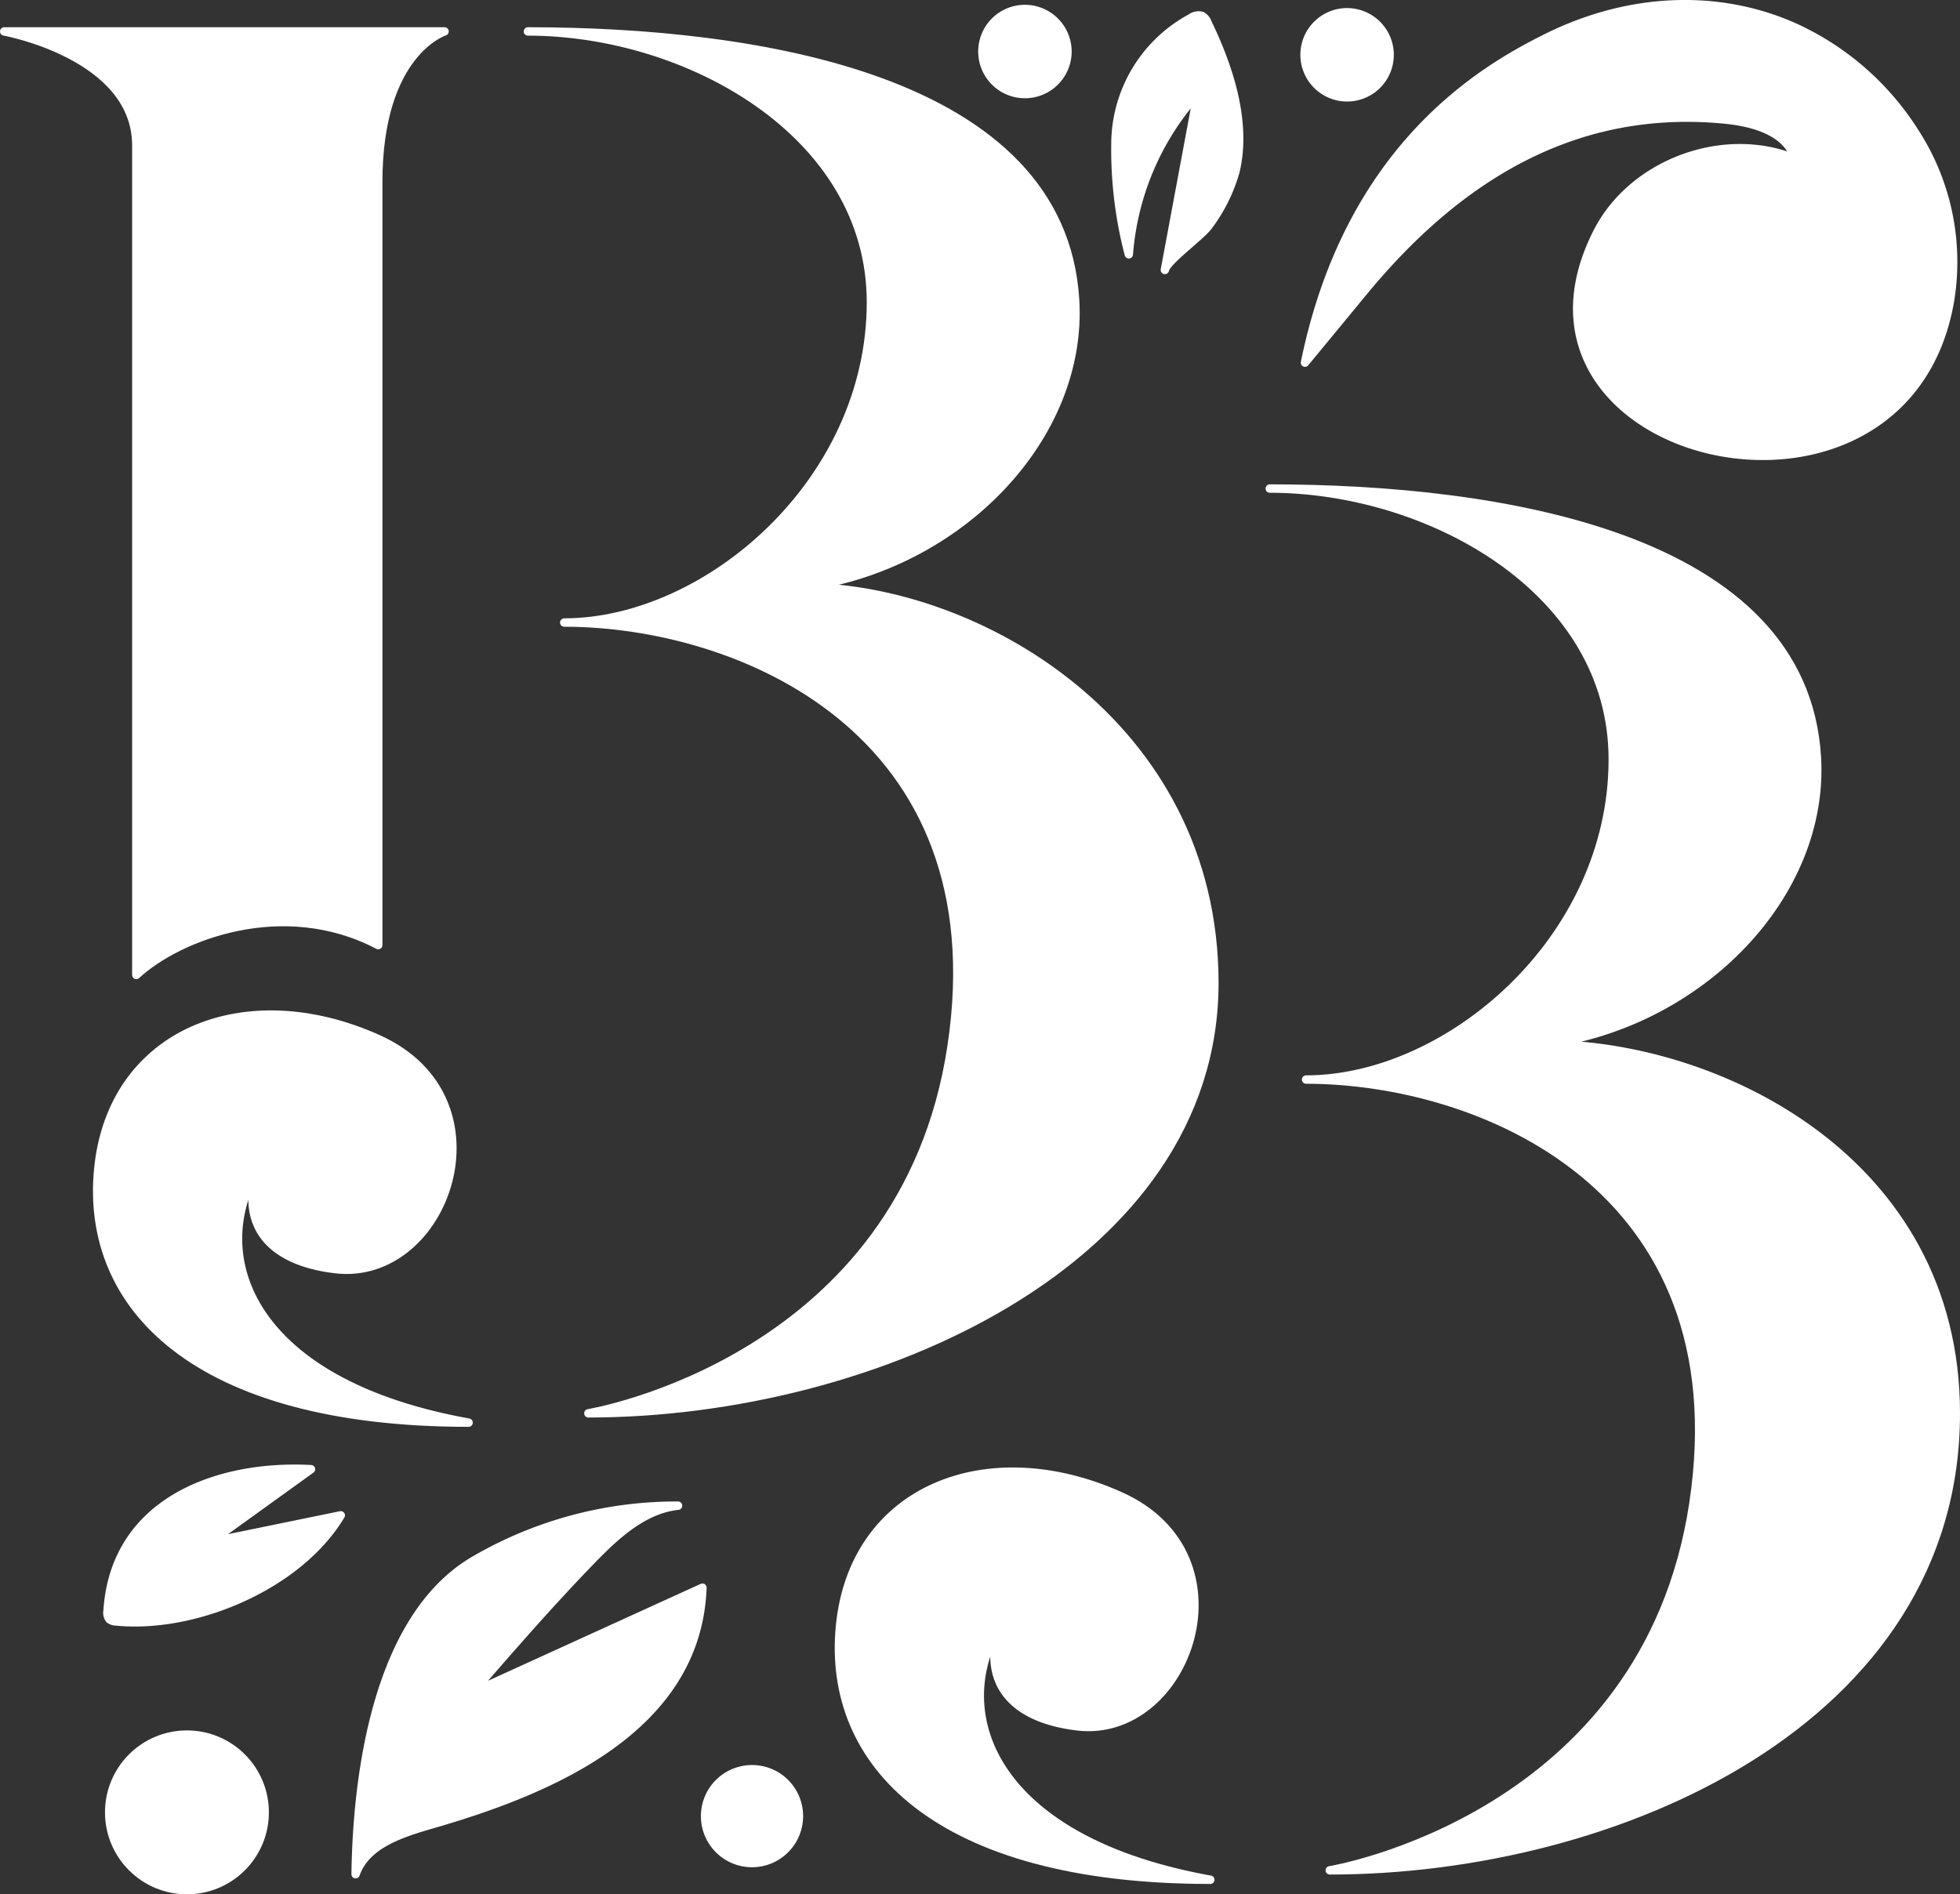 <svg xmlns="http://www.w3.org/2000/svg" viewBox="0 0 233.19 225.39">
	<rect x="0" y="0" width="233.19" height="225.39" fill="#333333" stroke="none"/>
	<title>Asset 2</title>
	<path
		d="M95.6,69.86c18.57-2.5,33.29-17.88,32.31-34.17C126.32,9.37,90.05,3.74,62.81,3.74c19,0,40.81,12.11,40.81,32.22,0,21.47-19.57,38.11-36.49,38.11,20.66,0,51.76,12.64,46.09,50.4C107.59,162,70,168.16,70,168.16c34,0,74.47-18.18,74.48-51.23C144.44,86,116,69.86,95.6,69.86Z"
		style="stroke:#fff;fill:#fff;stroke-linecap:round;stroke-linejoin:round" />
	<path
		d="M55.75,169.27c-32.55,0-45.65-13.89-44.06-30.16S29.15,116.48,45,123.63,53,152.6,39.87,151,29.5,139.11,32.7,136.33C23.6,146.65,27.46,164.19,55.75,169.27Z"
		style="stroke:#fff;fill:#fff;stroke-linecap:round;stroke-linejoin:round" />
	<path
		d="M45,112.45V21.67C45,6.19,52.89,3.74,52.89,3.74H.5S16.22,6.59,16.22,17.31V116C21.14,111.43,33.65,106.5,45,112.45Z"
		style="stroke:#fff;fill:#fff;stroke-linecap:round;stroke-linejoin:round" />
	<path
		d="M183.85,124.25c18.58-2.51,33.3-17.88,32.31-34.18-1.59-26.31-37.85-31.94-65.09-31.94,19.05,0,40.81,12.1,40.81,32.22,0,21.47-19.57,38.1-36.49,38.1,20.66,0,51.76,12.65,46.09,50.41-5.64,37.53-43.27,43.68-43.27,43.68,34,0,74.48-17.76,74.48-54.38C232.69,138,204.26,124.25,183.85,124.25Z"
		style="stroke:#fff;fill:#fff;stroke-linecap:round;stroke-linejoin:round" />
	<path
		d="M144,223.66c-32.54,0-45.64-13.89-44.06-30.17s17.47-22.62,33.35-15.48,7.93,29-5.16,27.39-10.37-11.91-7.17-14.68C111.85,201,115.72,218.58,144,223.66Z"
		style="stroke:#fff;fill:#fff;stroke-linecap:round;stroke-linejoin:round" />
	<path
		d="M213.4,3.2a33.21,33.21,0,0,1,14.37,12.47A28.39,28.39,0,0,1,232,35.76c-5.33,31.18-55.83,19.11-41.95-8.14,4.17-8.19,15-12.22,23.53-8.72-1-3.26-5-4.35-8.38-4.68-18-1.74-31.85,7-42.94,20.44l-7,8.49c5.23-25.56,21.06-34.79,28.51-38.53C193.6-.35,204.3-.83,213.4,3.2Z"
		style="stroke:#fff;fill:#fff;stroke-linecap:round;stroke-linejoin:round" />
	<path
		d="M51.42,217.06c13.85-4,31.53-11.26,32.15-28.15L56.17,201.4c4.69-5.4,9.38-10.8,14.36-15.92,2.84-2.92,6.1-5.89,10.14-6.33a47.72,47.72,0,0,0-24.25,6.51C44.91,192.39,42.48,210.93,42.31,223,43.54,219.44,47.78,218.11,51.42,217.06Z"
		style="stroke:#fff;fill:#fff;stroke-linecap:round;stroke-linejoin:round" />
	<path
		d="M40.54,180.3c-5,8.38-17.39,13.57-26.76,12.62a1.22,1.22,0,0,1-.76-.27,1.24,1.24,0,0,1-.22-1c.84-13,13.12-17.44,24.2-16.84L24.94,183.5Z"
		style="stroke:#fff;fill:#fff;stroke-linecap:round;stroke-linejoin:round" />
	<path
		d="M142.06,13.51c.15-.79.29-1.58.44-2.37a32.25,32.25,0,0,0-8.2,19.12,49.5,49.5,0,0,1-1.59-13.33,17.08,17.08,0,0,1,9-14.8A1.51,1.51,0,0,1,143,1.89a1.55,1.55,0,0,1,.66.8c2.54,5.25,4.73,11.81,3.33,17.69a19.73,19.73,0,0,1-3.2,6.48c-.85,1.21-5,4.17-5.2,5.26Z"
		style="stroke:#fff;fill:#fff;stroke-linecap:round;stroke-linejoin:round" />
	<circle cx="22.24" cy="215.64" r="9.25"
		style="stroke:#fff;fill:#fff;stroke-linecap:round;stroke-linejoin:round" />
	<path d="M95.05,216.09a5.58,5.58,0,1,1-5.57-5.58A5.57,5.57,0,0,1,95.05,216.09Z"
		style="stroke:#fff;fill:#fff;stroke-linecap:round;stroke-linejoin:round" />
	<path d="M127,6.13a5.06,5.06,0,1,1-5.06-5.06A5.07,5.07,0,0,1,127,6.13Z"
		style="stroke:#fff;fill:#fff;stroke-linecap:round;stroke-linejoin:round" />
	<path d="M165.33,6.52a5.06,5.06,0,1,1-5.06-5.06A5.07,5.07,0,0,1,165.33,6.52Z"
		style="stroke:#fff;fill:#fff;stroke-linecap:round;stroke-linejoin:round" />
</svg>